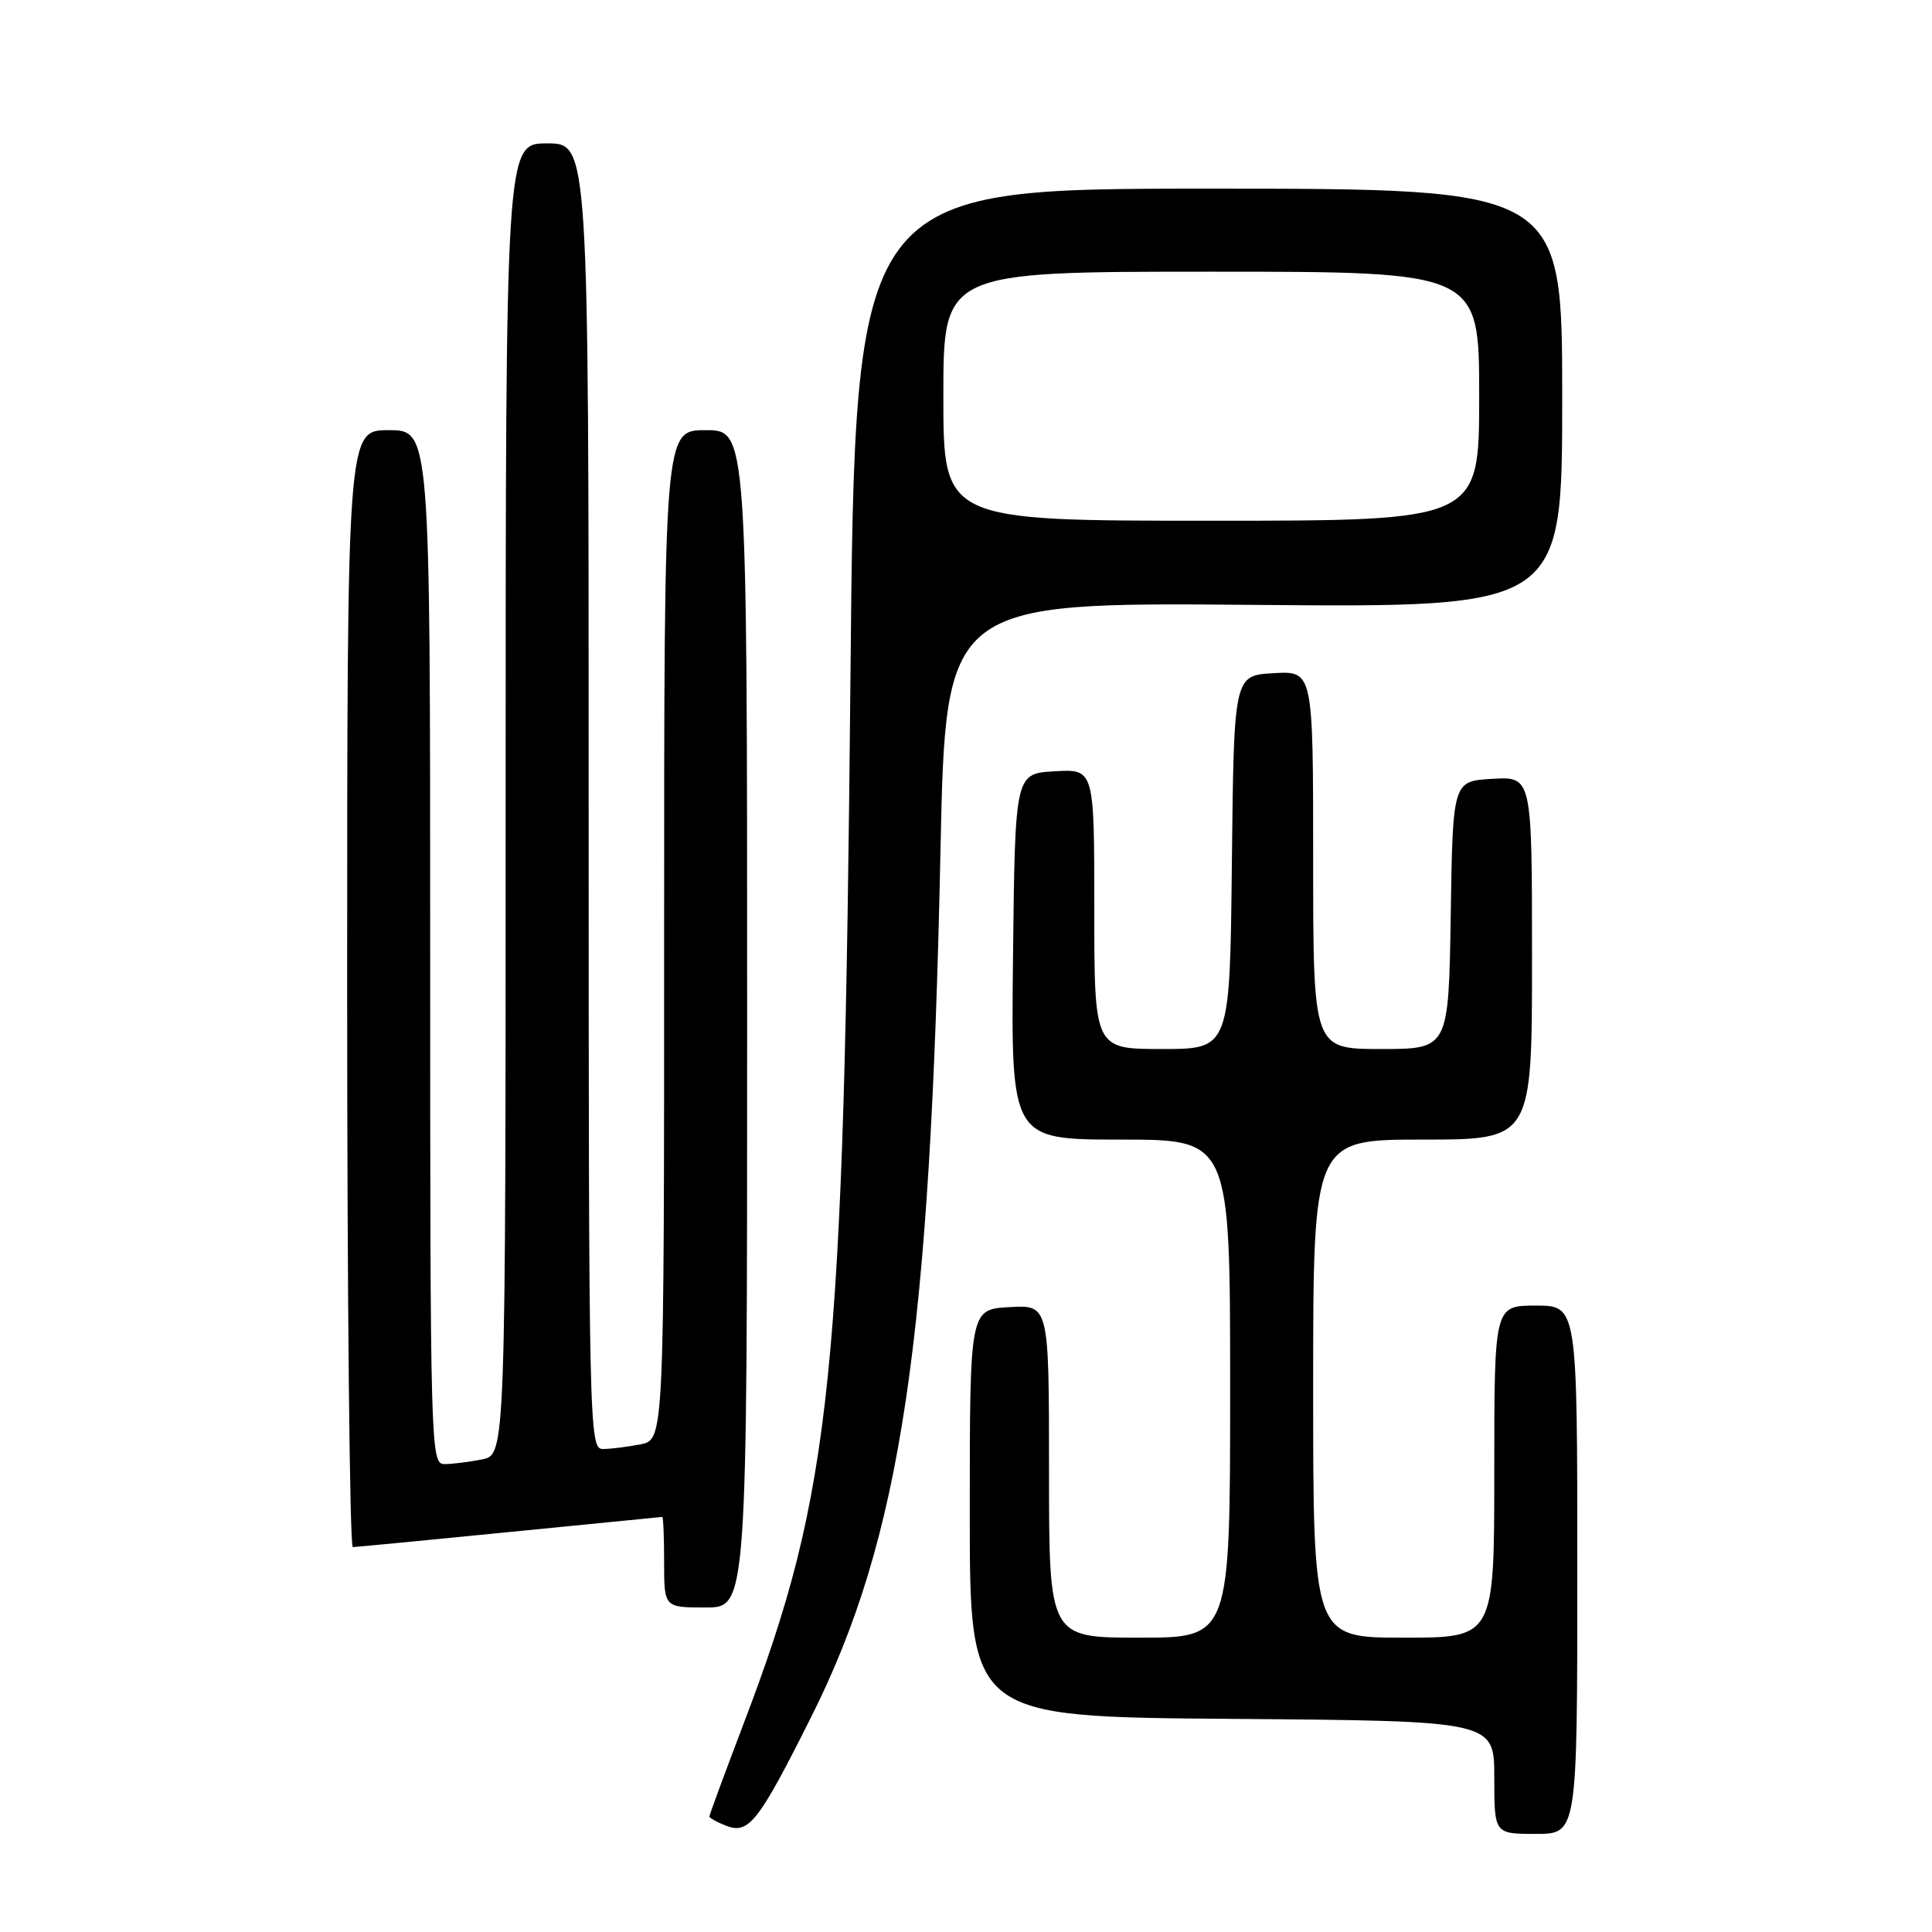 <?xml version="1.0" encoding="UTF-8" standalone="no"?>
<!DOCTYPE svg PUBLIC "-//W3C//DTD SVG 1.1//EN" "http://www.w3.org/Graphics/SVG/1.1/DTD/svg11.dtd" >
<svg xmlns="http://www.w3.org/2000/svg" xmlns:xlink="http://www.w3.org/1999/xlink" version="1.1" viewBox="0 0 256 256">
 <g >
 <path fill="currentColor"
d=" M 107.49 227.50 C 119.40 203.74 123.27 177.80 124.62 112.65 C 125.31 79.80 125.31 79.80 166.15 80.15 C 207.00 80.50 207.00 80.50 207.00 52.75 C 207.00 25.00 207.00 25.00 160.15 25.00 C 113.29 25.00 113.29 25.00 112.69 89.75 C 111.82 182.53 110.29 197.55 98.53 228.40 C 96.04 234.95 94.00 240.48 94.00 240.69 C 94.00 240.89 95.01 241.46 96.25 241.93 C 99.22 243.08 100.52 241.41 107.49 227.50 Z  M 209.00 208.00 C 209.00 173.00 209.00 173.00 203.50 173.00 C 198.00 173.00 198.00 173.00 198.00 195.00 C 198.00 217.00 198.00 217.00 186.00 217.00 C 174.00 217.00 174.00 217.00 174.00 184.00 C 174.00 151.00 174.00 151.00 188.50 151.00 C 203.00 151.00 203.00 151.00 203.00 126.95 C 203.00 102.90 203.00 102.90 197.75 103.20 C 192.50 103.50 192.50 103.50 192.23 121.25 C 191.95 139.00 191.95 139.00 182.98 139.00 C 174.00 139.00 174.00 139.00 174.00 113.95 C 174.00 88.90 174.00 88.90 168.75 89.20 C 163.50 89.50 163.50 89.50 163.23 114.25 C 162.97 139.00 162.97 139.00 153.98 139.00 C 145.00 139.00 145.00 139.00 145.00 120.45 C 145.00 101.90 145.00 101.90 139.75 102.20 C 134.50 102.50 134.50 102.50 134.23 126.75 C 133.96 151.00 133.96 151.00 148.48 151.00 C 163.00 151.00 163.00 151.00 163.00 184.00 C 163.00 217.00 163.00 217.00 151.00 217.00 C 139.00 217.00 139.00 217.00 139.00 194.95 C 139.00 172.90 139.00 172.90 133.75 173.20 C 128.50 173.50 128.50 173.50 128.50 200.50 C 128.50 227.50 128.50 227.50 163.25 227.76 C 198.00 228.03 198.00 228.03 198.00 235.51 C 198.00 243.00 198.00 243.00 203.50 243.00 C 209.00 243.00 209.00 243.00 209.00 208.00 Z  M 99.00 135.00 C 99.00 57.00 99.00 57.00 93.50 57.00 C 88.00 57.00 88.00 57.00 88.00 123.88 C 88.00 190.75 88.00 190.75 84.88 191.38 C 83.16 191.72 80.91 192.00 79.88 192.00 C 78.06 192.00 78.00 189.41 78.00 105.50 C 78.00 19.00 78.00 19.00 72.50 19.00 C 67.00 19.00 67.00 19.00 67.00 105.88 C 67.00 192.75 67.00 192.75 63.87 193.38 C 62.16 193.72 59.91 194.00 58.87 194.00 C 57.06 194.00 57.00 191.81 57.00 125.50 C 57.00 57.00 57.00 57.00 51.50 57.00 C 46.00 57.00 46.00 57.00 46.00 131.00 C 46.00 171.70 46.34 205.00 46.75 205.00 C 47.16 204.99 56.50 204.09 67.50 203.00 C 78.50 201.91 87.61 201.01 87.75 201.00 C 87.89 201.00 88.00 203.70 88.00 207.00 C 88.00 213.00 88.00 213.00 93.50 213.00 C 99.00 213.00 99.00 213.00 99.00 135.00 Z  M 125.00 52.50 C 125.00 36.00 125.00 36.00 160.50 36.00 C 196.00 36.00 196.00 36.00 196.00 52.50 C 196.00 69.00 196.00 69.00 160.50 69.00 C 125.00 69.00 125.00 69.00 125.00 52.50 Z "/>
</g>
</svg>